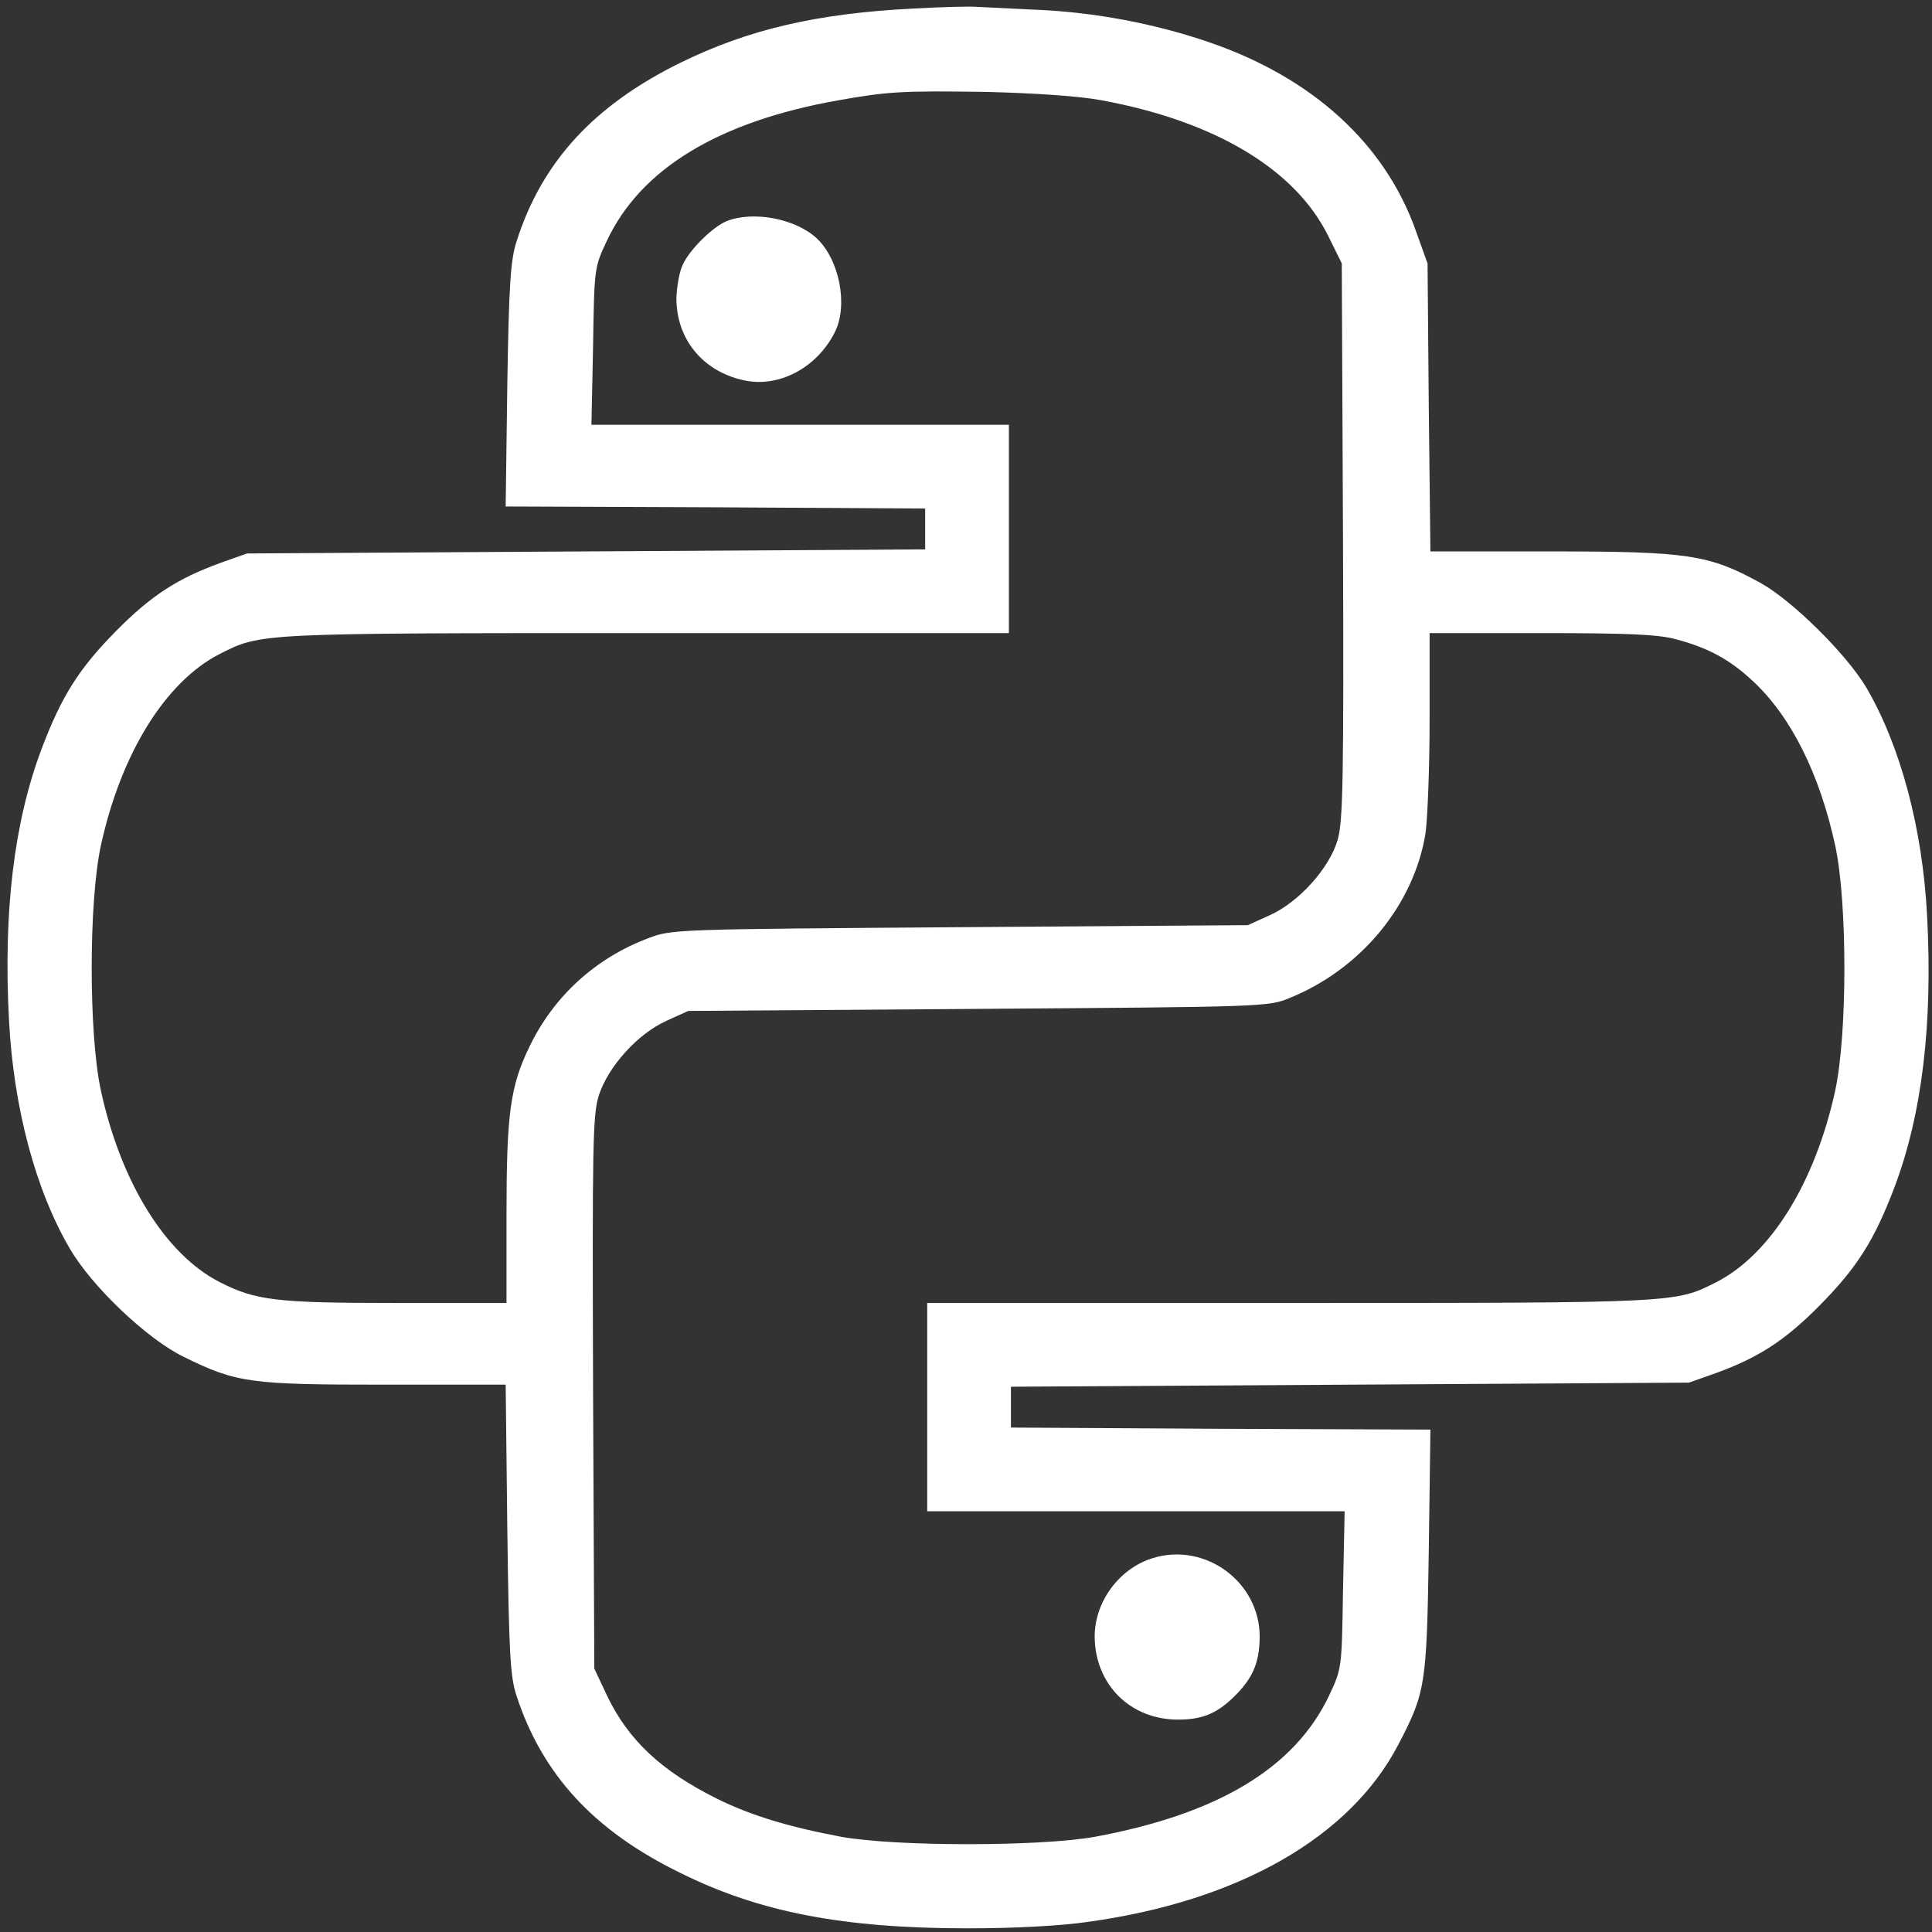 <?xml version="1.0" standalone="no"?>
<!DOCTYPE svg PUBLIC "-//W3C//DTD SVG 20010904//EN"
 "http://www.w3.org/TR/2001/REC-SVG-20010904/DTD/svg10.dtd">
<svg version="1.0" xmlns="http://www.w3.org/2000/svg"
 width="473pt" height="473pt" viewBox="0 0 473 473"
 preserveAspectRatio="xMidYMid meet">

<rect x="0" y="0" width="473" height="473" fill="#333333" stroke="none"/>

<g transform="translate(0,473) scale(0.1,-0.1)"
fill="#FFF" stroke="none">
<path d="M2235 4709 c-236 -12 -403 -51 -570 -133 -211 -104 -338 -242 -400
-436 -15 -46 -19 -104 -23 -352 l-4 -298 514 -2 513 -3 0 -50 0 -50 -830 -5
-830 -5 -65 -23 c-105 -38 -170 -80 -255 -166 -92 -93 -134 -160 -183 -289
-68 -180 -94 -400 -80 -664 11 -214 65 -417 149 -560 54 -93 190 -222 279
-265 130 -64 163 -68 493 -68 l295 0 4 -352 c4 -304 7 -361 22 -408 63 -194
190 -332 401 -435 195 -97 400 -136 705 -136 113 0 228 6 295 16 368 51 640
207 758 433 67 128 70 146 75 474 l4 298 -514 2 -513 3 0 50 0 50 830 5 830 5
65 23 c105 38 170 80 255 166 92 93 134 160 183 289 68 180 94 400 80 665 -11
213 -65 416 -149 559 -48 81 -180 212 -259 256 -126 69 -176 77 -512 77 l-296
0 -4 353 -3 352 -28 78 c-75 214 -253 377 -508 464 -131 45 -279 73 -419 79
-63 3 -128 6 -145 7 -16 2 -88 0 -160 -4z m459 -224 c280 -51 477 -169 558
-333 l33 -67 3 -679 c2 -586 0 -686 -13 -732 -20 -69 -95 -153 -167 -185 l-53
-24 -705 -5 c-697 -5 -706 -5 -763 -27 -130 -49 -232 -143 -291 -266 -47 -97
-56 -164 -56 -414 l0 -213 -273 0 c-289 0 -341 6 -429 51 -133 68 -242 244
-291 469 -30 138 -30 462 0 600 49 225 158 401 291 469 101 51 91 51 1044 51
l888 0 0 255 0 255 -511 0 -511 0 4 193 c3 192 3 192 34 258 83 176 273 291
564 343 124 22 156 24 365 21 117 -3 224 -10 279 -20z m1409 -1320 c79 -21
131 -49 188 -102 94 -87 164 -228 202 -403 30 -138 30 -462 0 -600 -49 -225
-158 -401 -291 -469 -101 -51 -91 -51 -1044 -51 l-888 0 0 -255 0 -255 511 0
511 0 -4 -193 c-3 -192 -3 -192 -34 -258 -84 -177 -271 -290 -574 -346 -134
-24 -486 -24 -620 0 -128 24 -221 52 -304 93 -137 68 -218 144 -270 253 l-31
66 -3 675 c-2 611 -1 679 14 728 23 71 95 151 166 183 l53 24 710 5 c699 5
711 5 763 27 175 71 304 229 332 403 5 36 10 161 10 278 l0 212 273 0 c210 0
286 -3 330 -15z"/>
<path d="M1780 4189 c-33 -13 -88 -66 -107 -104 -9 -16 -16 -55 -17 -85 0
-100 64 -179 165 -201 85 -19 179 30 223 118 33 66 11 178 -45 230 -52 48
-155 67 -219 42z"/>
<path d="M2821 915 c-82 -26 -141 -107 -141 -192 1 -117 87 -203 204 -203 58
0 93 14 134 53 48 46 65 84 66 147 2 136 -133 236 -263 195z"/>
</g>
</svg>
